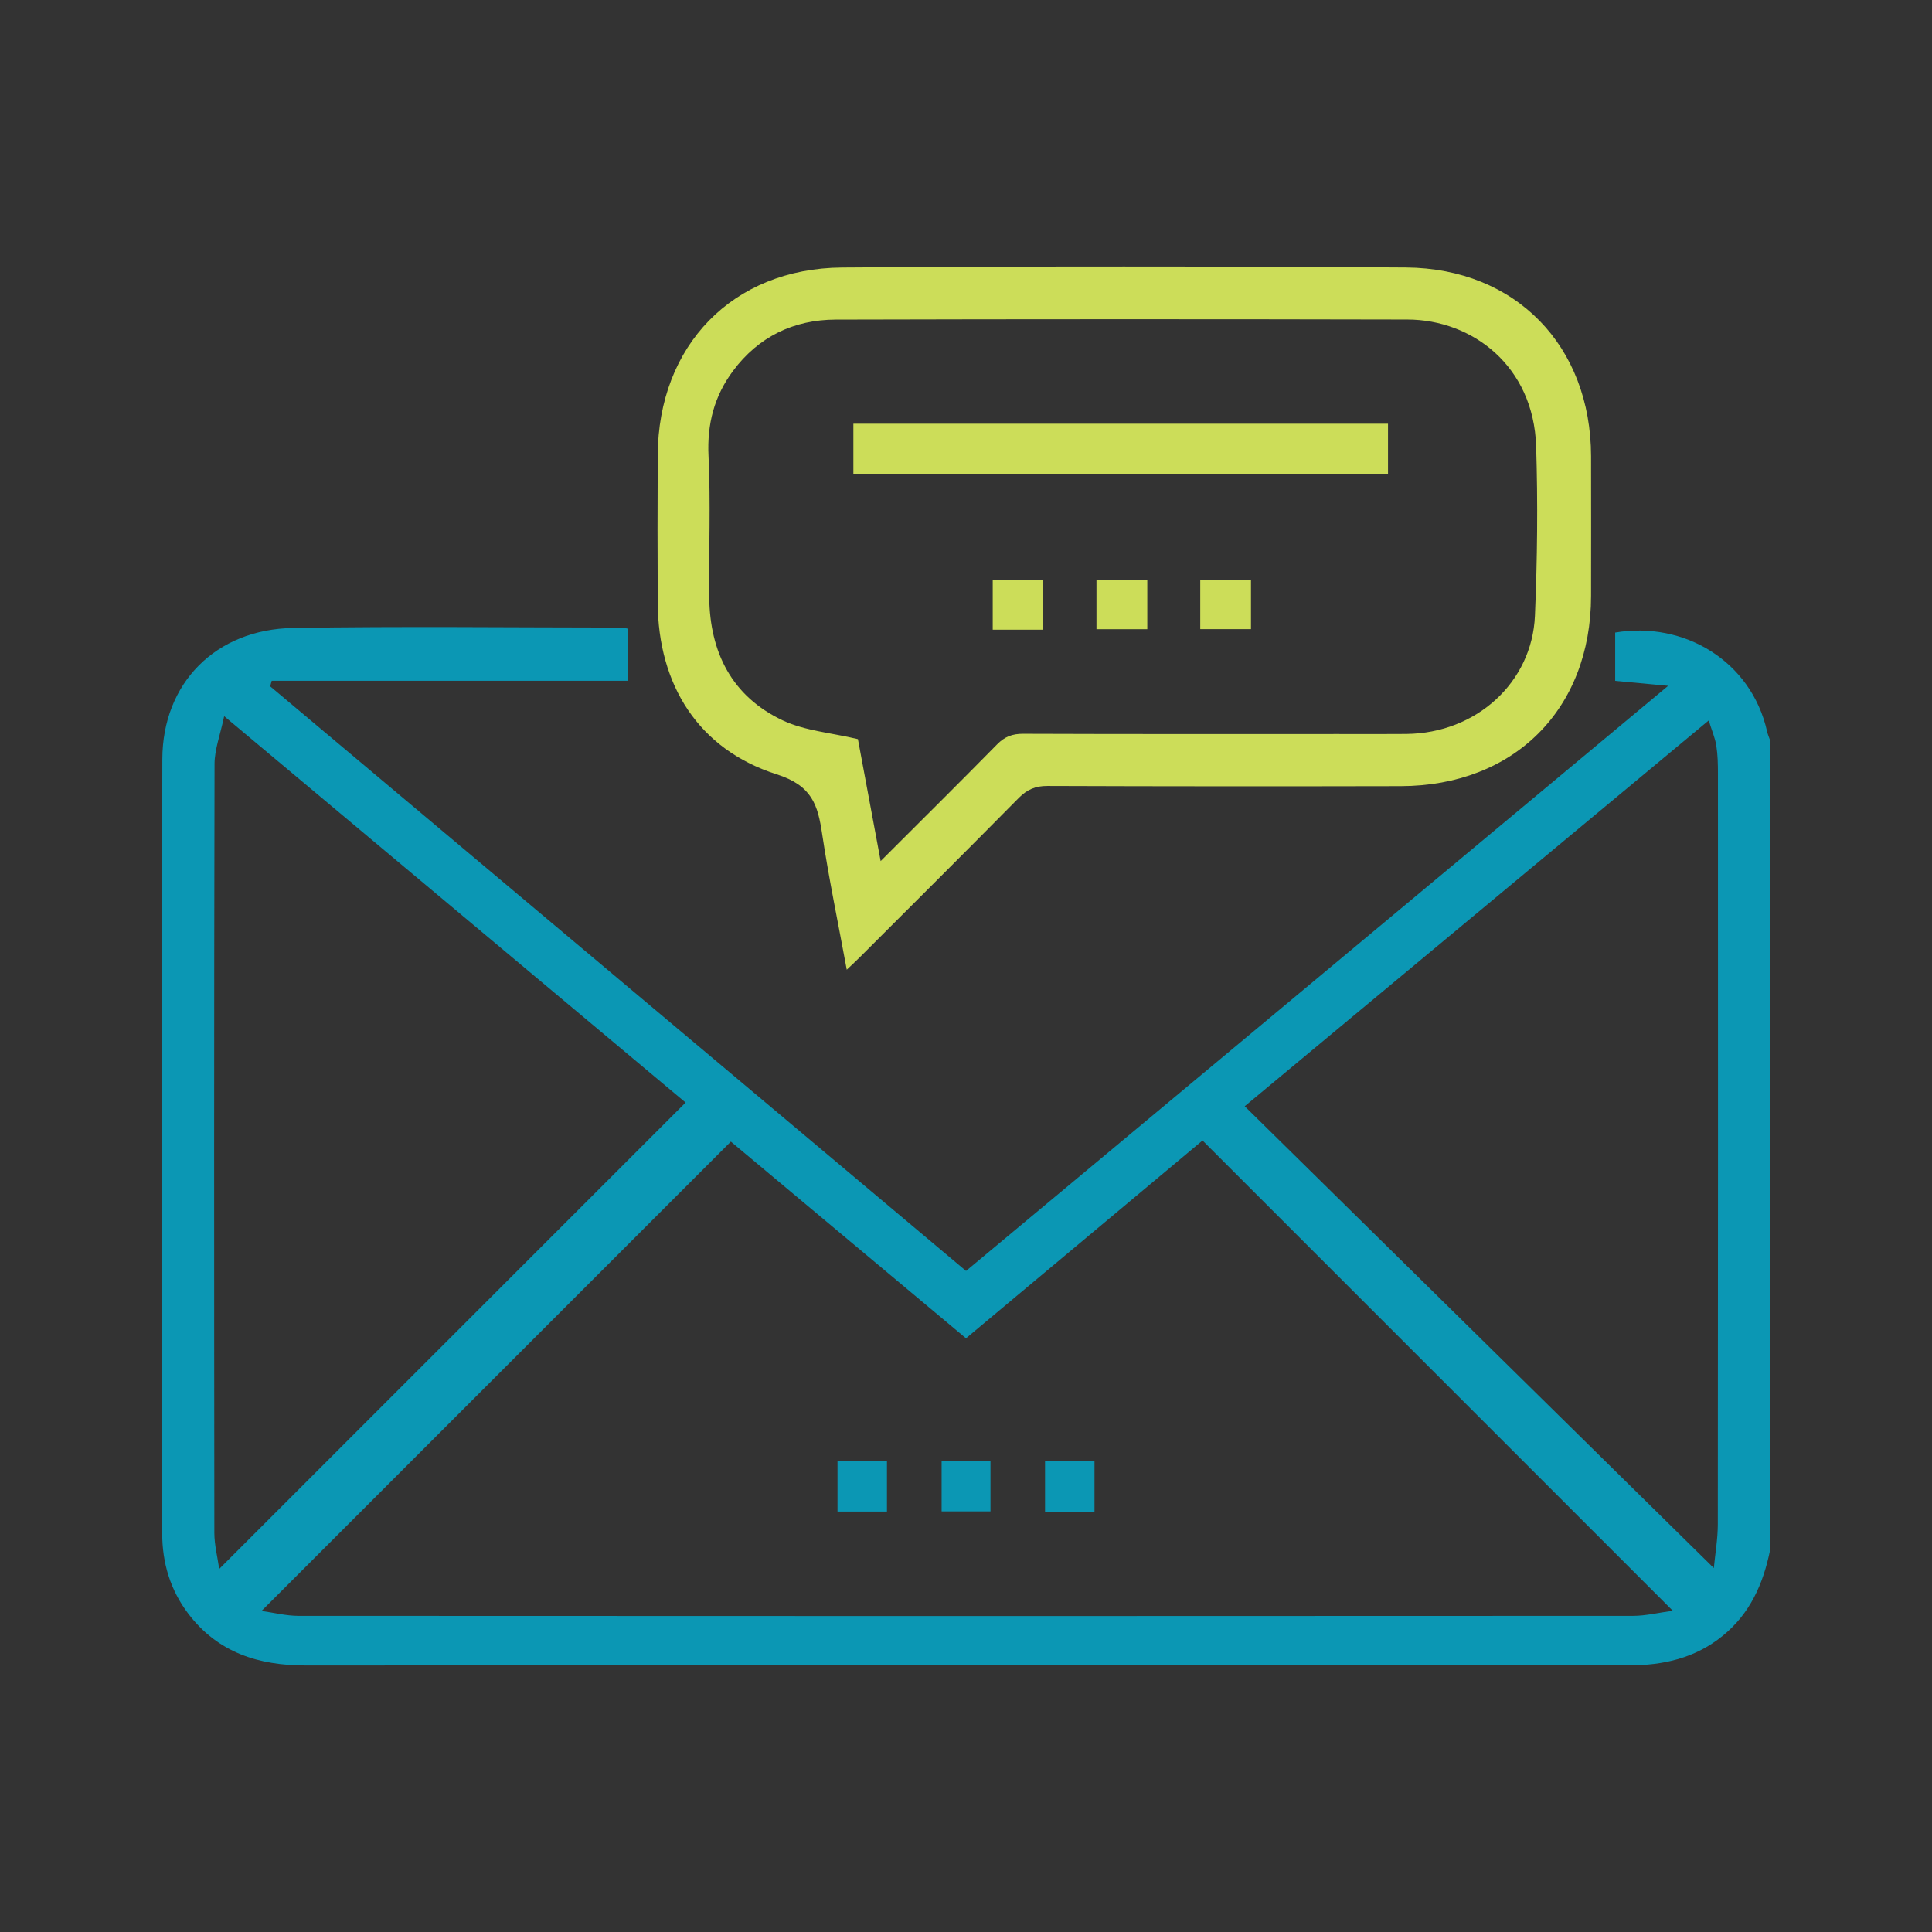 <?xml version="1.0" encoding="UTF-8"?>
<svg id="Layer_1" data-name="Layer 1" xmlns="http://www.w3.org/2000/svg" xmlns:xlink="http://www.w3.org/1999/xlink" viewBox="0 0 592 592">
  <rect x="0" y="0" width="592" height="592" fill="#333333" stroke="none"/>
  <defs>
    <style>
      .cls-1 {
        fill: #606060;
      }

      .cls-1, .cls-2, .cls-3, .cls-4, .cls-5 {
        stroke-width: 0px;
      }

      .cls-2 {
        fill: none;
      }

      .cls-6 {
        opacity: .8;
      }

      .cls-7 {
        clip-path: url(#clippath-1);
      }

      .cls-8 {
        opacity: .19;
      }

      .cls-3 {
        fill: #fff;
      }

      .cls-9 {
        clip-path: url(#clippath);
      }

      .cls-4 {
        fill: #0b97b4;
      }

      .cls-5 {
        fill: #ccdd59;
      }
    </style>
    <clipPath id="clippath">
      <rect class="cls-2" x="-10369.34" y="2015.92" width="15792.17" height="6053.94"/>
    </clipPath>
    <clipPath id="clippath-1">
      <rect class="cls-2" x="-12765.95" y="-2823.06" width="25138.56" height="10372.49"/>
    </clipPath>
  </defs>
  <g class="cls-8">
    <g class="cls-9">
      <g class="cls-6">
        <g>
          <path class="cls-1" d="m419.46,336.21c7.65,0,15.28.54,22.84,1.62,29.7,4.27,57.94,16.54,81.67,35.48,23.89,19.06,42.03,43.97,52.47,72.03,10.27,27.6,13.06,57.75,8.07,87.19-5,29.49-17.6,56.99-36.44,79.53-1.49,1.87-3.08,3.64-4.53,5.23l-.22.24c-.06.07-.13.14-.19.21-.06.07-.12.13-.19.2l-.2.23h0c-1.62,1.77-3.26,3.49-4.87,5.1l-223.78,223.77-237.83-237.83,223.78-223.78c3.15-3.16,6.95-6.83,11.21-10.2,30.06-25.13,69.24-39.02,108.21-39.02m111.97,270.86l.02-.02c1.46-1.6,2.98-3.25,4.27-4.89l.14-.18c17.08-20.41,28.51-45.34,33.04-72.1,4.53-26.7,2-54.03-7.3-79.03-9.44-25.37-25.86-47.91-47.51-65.18-21.53-17.18-47.14-28.31-74.05-32.19-41.77-6.01-86.16,6.68-118.74,33.94l-.18.14c-3.65,2.88-7.07,6.19-9.92,9.05l-212.59,212.59,215.45,215.46,212.59-212.59c1.56-1.56,3.16-3.24,4.76-5.01"/>
          <path class="cls-1" d="m139.98,220.52c23.91,0,47.44,5.05,68.96,14.9,26.78,12.26,50.07,31.6,67.36,55.94,17.32,24.39,27.85,52.74,30.47,82.01.27,2.37.39,4.67.49,6.9l.02.34c0,.09.01.18.01.28,0,.09,0,.18.01.27v.31c.12,2.39.18,4.77.18,7.05v316.47s-336.34,0-336.34,0v-316.47c0-4.46.08-9.75.71-15.15,4.18-46.68,28.93-91.2,66.23-119.11,24.03-17.98,52.67-29.27,82.83-32.66,6.37-.71,12.73-1.07,19.07-1.07m151.5,161.09v-.03c-.1-2.17-.2-4.41-.44-6.47l-.02-.23c-2.35-26.51-11.9-52.22-27.62-74.35-15.68-22.08-36.78-39.62-61.04-50.72-24.61-11.27-52.16-15.59-79.68-12.49-27.37,3.07-53.35,13.31-75.12,29.6-33.79,25.28-56.21,65.64-59.96,107.96l-.02.23c-.54,4.62-.62,9.37-.62,13.41v300.65s304.7,0,304.7,0v-300.65c0-2.21-.06-4.53-.17-6.9"/>
          <path class="cls-1" d="m-140.79,336.38c9.54,0,19.11.8,28.61,2.41,29.49,5,56.99,17.6,79.53,36.44,1.88,1.49,3.65,3.09,5.23,4.53l.24.21c.07.06.15.13.22.2.07.06.14.13.21.19l.21.2c1.77,1.62,3.49,3.26,5.11,4.87l223.77,223.78-237.83,237.83-223.77-223.77c-3.16-3.16-6.84-6.96-10.21-11.21-30.06-35.96-44.04-84.94-37.39-131.05,4.27-29.7,16.54-57.94,35.48-81.67,19.06-23.89,43.97-42.03,72.03-52.46,18.7-6.96,38.56-10.48,58.58-10.48m103.16,55.48l-.03-.02c-1.59-1.46-3.25-2.97-4.89-4.26l-.18-.15c-20.41-17.08-45.34-28.5-72.1-33.04-26.7-4.53-54.02-2-79.03,7.3-25.37,9.44-47.91,25.86-65.18,47.51-17.18,21.53-28.31,47.13-32.19,74.05-6.01,41.77,6.68,86.16,33.94,118.74l.14.18c2.88,3.65,6.19,7.06,9.05,9.92l212.59,212.59,215.46-215.46L-32.62,396.62c-1.57-1.56-3.25-3.16-5.01-4.76"/>
        </g>
      </g>
    </g>
  </g>
  <g class="cls-7">
    <path class="cls-3" d="m14384.26,27266.58c-412.06,11.79-802.53,146.16-1202.81,221.48-4105.96,772.61-8224.58,802.62-12355.13,238.47-396.81-54.2-790.46-131.92-1164.22-283.37-89.45-36.25-211.21-70.7-196.21-193.61,13.23-108.49,120.71-152.43,219.96-178.49,551.81-144.94,1117.37-150.39,1680.9-143.18,2400.6,30.73,4799.47,1.53,7191.9-217.12,1554.27-142.05,3100.01-358.04,4581.17-871.71,2853.38-989.57,4958.27-2765.08,5859.72-5745.55,415.43-1373.54,403.14-2776.73,221.22-4189.95-399.58-3104.17-1907.54-5677.57-3834.42-8048.6-2197.95-2704.57-4744.9-5054.72-7448.35-7239.22C5217.22-1582.76,2348.38-3569.71-686.63-5311.94c-1004.62-576.7-2026.36-1122.3-3123.95-1508.25-120.17-42.26-248.71-64.15-364.03-116.19-542.47-244.77-946.79-19.17-1297.93,376.72-501.55,565.47-678.74,1257.25-744.83,1985.87-105.62,1164.27,70.46,2305.82,300.22,3441.12,211.63,1045.75,545.29,2064,718.28,3118.25,248.23,1512.84,346.79,3022.17-207.03,4498-498.52,1328.45-1464.85,2199.37-2785.54,2623.64-3702.2,1189.32-7121.14,538.42-10252.76-1714.91-862.46-620.57-1539.12-1413.61-1943.25-2414.78-8.91-22.08-37.71-36.15-57.23-53.95-94.44-352.46-188.88-704.91-283.32-1057.37,7.9-25.36,25.57-52.06,22.3-75.88-149.77-1091.06,85.99-2116.06,531.47-3104.67,599.8-1331.1,1497.19-2453.25,2481.68-3511.93,1986.72-2136.45,4319.98-3772.41,7036.22-4851.96,421.09-167.36,842.1-334.89,1263.15-502.34,704.92-188.88,1409.83-377.76,2114.74-566.64,72.04-2.96,146.55,5.02,215.75-10.56,792.11-178.42,1594.89-285.3,2403.13-347.71,2625.69-202.74,5117.64,236.27,7473.4,1464.13C6775.85-5576.29,10557.68-3228.85,14139.68-559.31c2567.23,1913.26,5013.99,3962.9,7147.93,6362.75,1340.44,1507.47,2524.44,3123.26,3377.09,4962.61,190.51,410.97,357.81,832.71,535.79,1249.49,146.38,546.31,292.77,1092.62,439.15,1638.93,47.8,386.18,100.92,771.79,142.5,1158.64,222.28,2068.23-130.67,4029.16-1176.9,5833.81-1500.24,2587.79-3748.19,4305.95-6474.26,5444.6-451.89,188.75-911.56,358.86-1367.63,537.59-793.03,212.49-1586.06,424.98-2379.09,637.47ZM-12158.93-1170.86c-55.08,34-81.8,44.2-100.14,62.71-1038.42,1048.24-1803.93,2258.59-2179.1,3696.8-341.48,1309.07,71.8,2461.59,783.89,3531.83,309.41,465.03,779.39,686.13,1349.85,574.99,561.33-109.36,944.89-443.12,1136.44-989.42,85.04-242.54,127.16-492.04,143.15-747.34,46.63-744.66-84.7-1470.38-260.07-2186.44-318.05-1298.64-721.46-2577.55-874.01-3943.14Z"/>
  </g>
  <g>
    <path class="cls-4" d="m542.37,475.06c-2.1,10.26-6.11,19.37-14.53,26.2-8.43,6.84-18.18,9.03-28.69,9.03-48.59,0-97.17,0-145.76,0-86.59,0-173.18-.03-259.77.03-14.37,0-26.83-3.92-35.89-15.81-5.56-7.3-8.02-15.65-8.03-24.68-.05-79.05-.15-158.1.04-237.16.06-23.34,16.33-39.86,40.12-40.25,33.5-.54,67.02-.14,100.54-.12.61,0,1.21.2,2.09.36v15.95h-109.24c-.15.57-.31,1.13-.46,1.7,70.97,59.63,141.95,119.25,213.22,179.13,71.41-59.51,142.65-118.88,215.14-179.29-6.31-.59-11.13-1.04-16.23-1.52v-14.8c21.01-3.57,41.7,8.67,46.55,30.31.2.9.59,1.76.89,2.64v248.27Zm-29.79,18.51c-48.48-48.48-96.16-96.16-144.1-144.1-23.91,20-48.18,40.29-72.48,60.61-24.67-20.63-48.83-40.85-72.05-60.27-48.15,48.15-95.82,95.81-143.81,143.81,3.62.5,7.5,1.51,11.39,1.51,136.28.08,272.56.08,408.84,0,3.92,0,7.84-.98,12.21-1.57ZM68.69,219.46c-1.21,5.75-2.94,10.19-2.95,14.63-.17,78.54-.14,157.08-.06,235.61,0,3.7.98,7.4,1.49,11.05,47.91-47.91,95.3-95.3,142.91-142.91-46.36-38.82-93.13-77.98-141.39-118.39Zm312.71,119.51c48.1,47.35,95.68,94.18,143.75,141.51.41-4.34,1.21-8.87,1.22-13.39.08-76.66.06-153.32.04-229.99,0-2.88-.05-5.8-.5-8.63-.38-2.38-1.38-4.65-2.33-7.71-47.62,39.59-94.43,78.51-142.18,118.21Z"/>
    <path class="cls-5" d="m259.46,297.12c-2.66-14.45-5.49-27.93-7.53-41.53-1.34-8.97-3.09-14.87-13.98-18.34-23.97-7.65-36.28-27.43-36.41-52.53-.08-15.07-.08-30.15,0-45.22.16-33.58,22.91-57.27,56.51-57.52,57.57-.42,115.14-.4,172.71-.01,33.76.23,56.7,24.1,56.77,57.83.03,14.27.02,28.54,0,42.82-.05,34.67-23.53,58.19-58.34,58.27-36.08.08-72.16.07-108.24-.06-3.67-.01-6.23,1.09-8.79,3.68-16.11,16.32-32.37,32.49-48.59,48.7-1.12,1.12-2.28,2.19-4.1,3.92Zm10.38-33.26c12.42-12.41,24.14-24.01,35.7-35.78,2.33-2.37,4.69-3.25,7.99-3.23,32.23.12,64.46.07,96.69.07,6.9,0,13.79.05,20.69-.02,21.54-.21,38.56-15.87,39.42-36.21.73-17.28.92-34.62.37-51.91-.78-24.66-19.57-38.83-39.47-38.87-58.37-.13-116.74-.13-175.11.02-12.89.03-23.68,5.22-31.5,15.71-5.74,7.7-7.99,16.25-7.52,26.06.69,14.4.07,28.86.22,43.29.17,16.92,6.96,30.42,22.54,37.76,6.73,3.17,14.67,3.75,23.02,5.73,2.09,11.2,4.42,23.73,6.97,37.39Z"/>
    <path class="cls-4" d="m256.63,463.16v-15.49h15.15v15.49h-15.15Z"/>
    <path class="cls-4" d="m288.53,447.57h14.97v15.54h-14.97v-15.54Z"/>
    <path class="cls-4" d="m335.37,463.18h-15.15v-15.54h15.15v15.54Z"/>
    <path class="cls-5" d="m425.31,129.84v15.35h-163.82v-15.35h163.82Z"/>
    <path class="cls-5" d="m319.63,192.95h-15.44v-15.24h15.44v15.24Z"/>
    <path class="cls-5" d="m351.55,177.7v15.1h-15.57v-15.1h15.57Z"/>
    <path class="cls-5" d="m383.32,177.73v15.05h-15.54v-15.05h15.54Z"/>
  </g>
</svg>